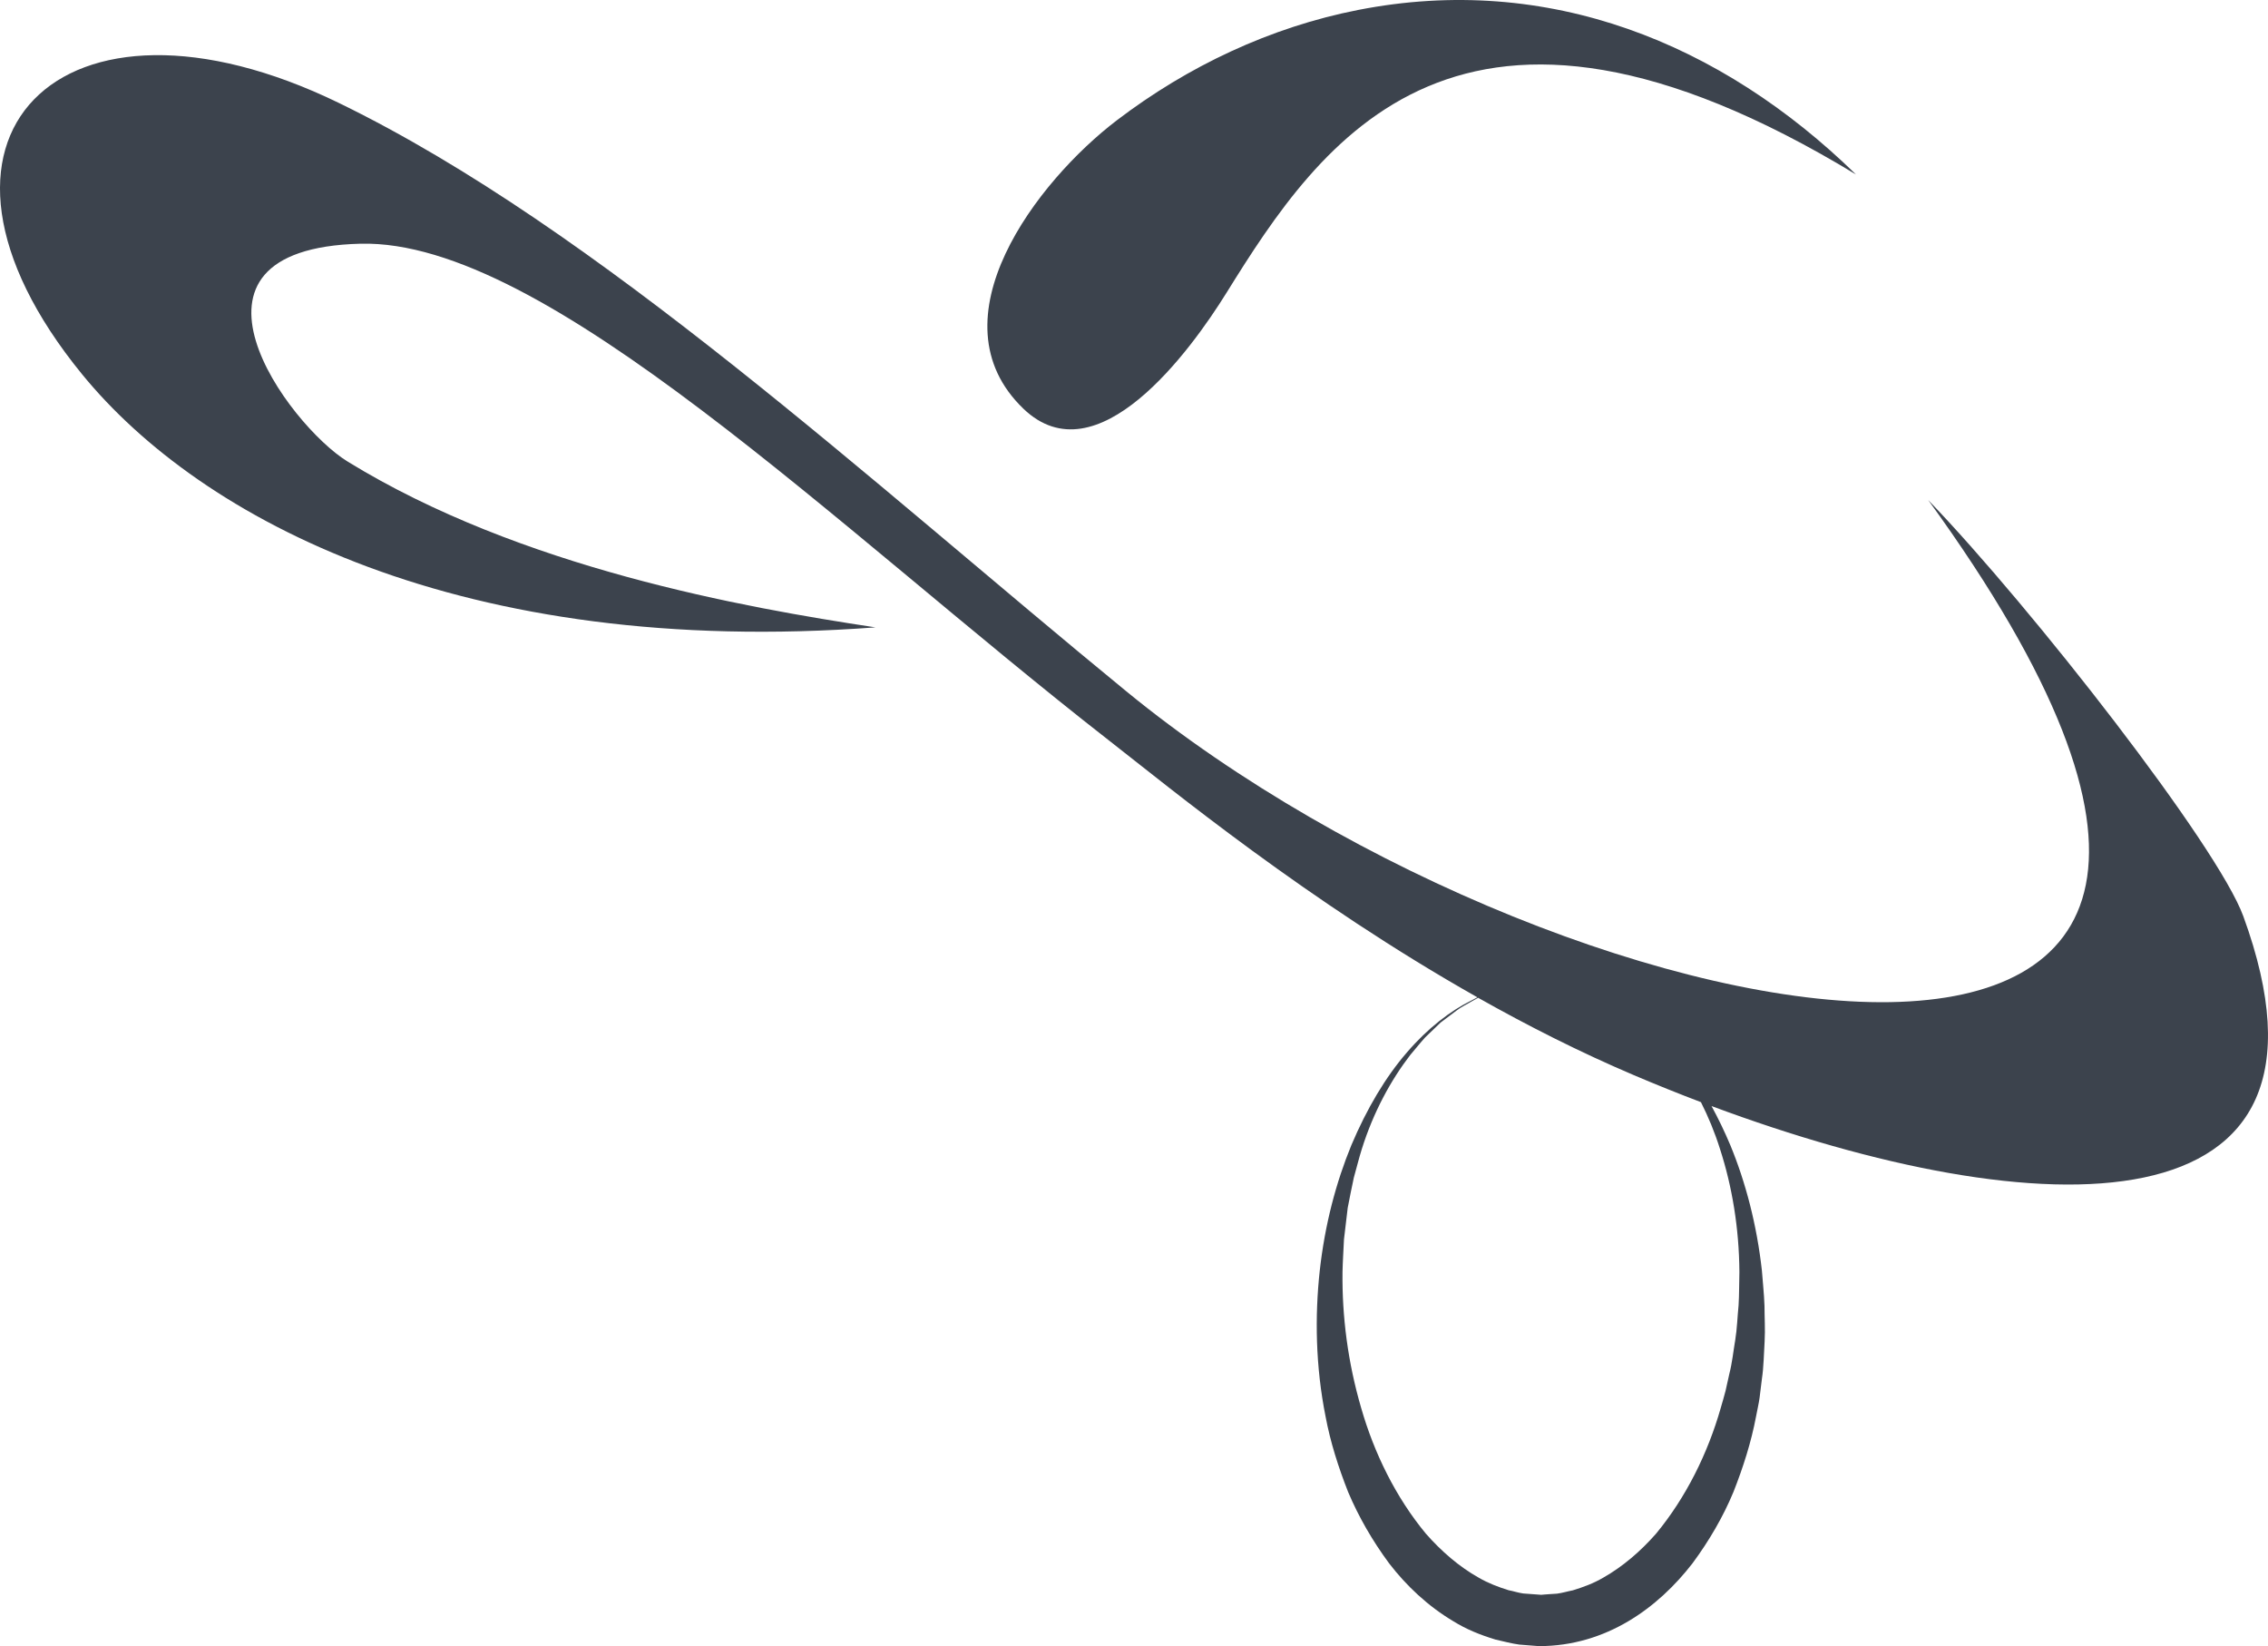 <svg version="1.1" id="图层_1" x="0px" y="0px" width="220.579px" height="160.066px" viewBox="0 0 220.579 160.066" enable-background="new 0 0 220.579 160.066" xml:space="preserve" xmlns="http://www.w3.org/2000/svg" xmlns:xlink="http://www.w3.org/1999/xlink" xmlns:xml="http://www.w3.org/XML/1998/namespace">
  <path fill="#3C434D" d="M218.178,89.092c-2.506-6.861-20.57-30.004-30.647-40.471c50.802,69.946-34.706,54.053-77.987,18.602
	C84.545,46.745,58.185,22.286,32.979,10.02C5.938-3.141-10.782,13.458,7.999,36.411C19.56,50.54,44.905,64.012,85.146,61.004
	c-12.818-1.935-34.497-5.771-51.353-16.133c-5.712-3.512-18.462-20.67,1.263-21.173c18.049-0.462,46.203,27.564,72.786,48.291
	c5.991,4.671,19.335,15.667,35.848,24.989c-0.191,0.094-0.379,0.2-0.577,0.302c-2.01,0.985-4.226,2.665-6.274,5.047
	c-2.061,2.371-3.899,5.453-5.412,9.032c-1.481,3.607-2.574,7.691-3.075,12.228c-0.479,4.402-0.409,9.272,0.571,14.162
	c0.459,2.457,1.236,4.901,2.193,7.332c1.018,2.408,2.358,4.735,3.987,6.938c1.674,2.172,3.754,4.148,6.259,5.635
	c1.248,0.775,2.594,1.32,4.078,1.771c0.766,0.178,1.622,0.396,2.322,0.49l1.908,0.151c6.576-0.004,11.611-3.752,14.939-8.055
	c1.626-2.201,2.977-4.522,3.982-6.938c0.957-2.429,1.734-4.873,2.195-7.328c0.113-0.613,0.26-1.22,0.346-1.83
	c0.074-0.611,0.148-1.222,0.224-1.826c0.183-1.199,0.187-2.445,0.265-3.641c0.069-1.207-0.012-2.312-0.011-3.449
	c-0.041-1.219-0.172-2.312-0.252-3.443c-0.496-4.471-1.586-8.6-3.067-12.193c-0.567-1.345-1.181-2.618-1.834-3.813
	C198.217,119.382,229.608,120.393,218.178,89.092z M167.286,111.735c1.166,3.595,1.855,7.662,1.883,11.959
	c-0.03,1.062-0.014,2.191-0.08,3.224c-0.111,1.108-0.146,2.293-0.324,3.377c-0.188,1.092-0.289,2.18-0.574,3.291
	c-0.123,0.553-0.247,1.108-0.372,1.668c-0.136,0.553-0.312,1.1-0.465,1.652c-1.257,4.405-3.372,8.696-6.298,12.231
	c-1.51,1.719-3.239,3.199-5.131,4.271c-0.942,0.553-1.949,0.922-2.957,1.231c-0.516,0.098-1.022,0.256-1.541,0.324l-0.783,0.051
	l-0.391,0.029l-0.195,0.016l-0.098,0.01l-0.049,0.005c0.018,0.001,0.01,0.001-0.002,0.001l-1.769-0.131
	c-0.562-0.082-0.935-0.229-1.417-0.315c-0.946-0.291-1.993-0.683-2.922-1.228c-1.895-1.065-3.615-2.557-5.125-4.271
	c-2.926-3.533-5.031-7.826-6.295-12.23c-1.291-4.418-1.867-8.885-1.813-13.237c0.024-1.072,0.099-2.104,0.142-3.144
	c0.123-1.039,0.244-2.063,0.363-3.067c0.202-0.992,0.379-1.978,0.594-2.935c0.267-0.94,0.492-1.881,0.777-2.781
	c1.133-3.608,2.828-6.704,4.71-9.149c0.5-0.586,0.966-1.174,1.45-1.709c0.521-0.502,1.023-0.984,1.507-1.449
	c0.534-0.402,1.048-0.791,1.538-1.16c0.488-0.375,1.029-0.617,1.504-0.908c0.208-0.114,0.405-0.235,0.607-0.338
	c4.814,2.715,9.894,5.288,15.141,7.521c2.167,0.921,4.348,1.799,6.527,2.627C166.139,108.577,166.772,110.1,167.286,111.735z
	 M119.273,28.491c9.165-14.75,22.629-34.94,61.239-11.522c-13.113-12.8-29.948-19.627-48.43-16
	c-8.539,1.675-16.558,5.469-23.465,10.732c-7.742,5.898-18.111,19.366-9.084,28.041C106.69,46.616,115.797,34.087,119.273,28.491z" class="color c1"/>
</svg>